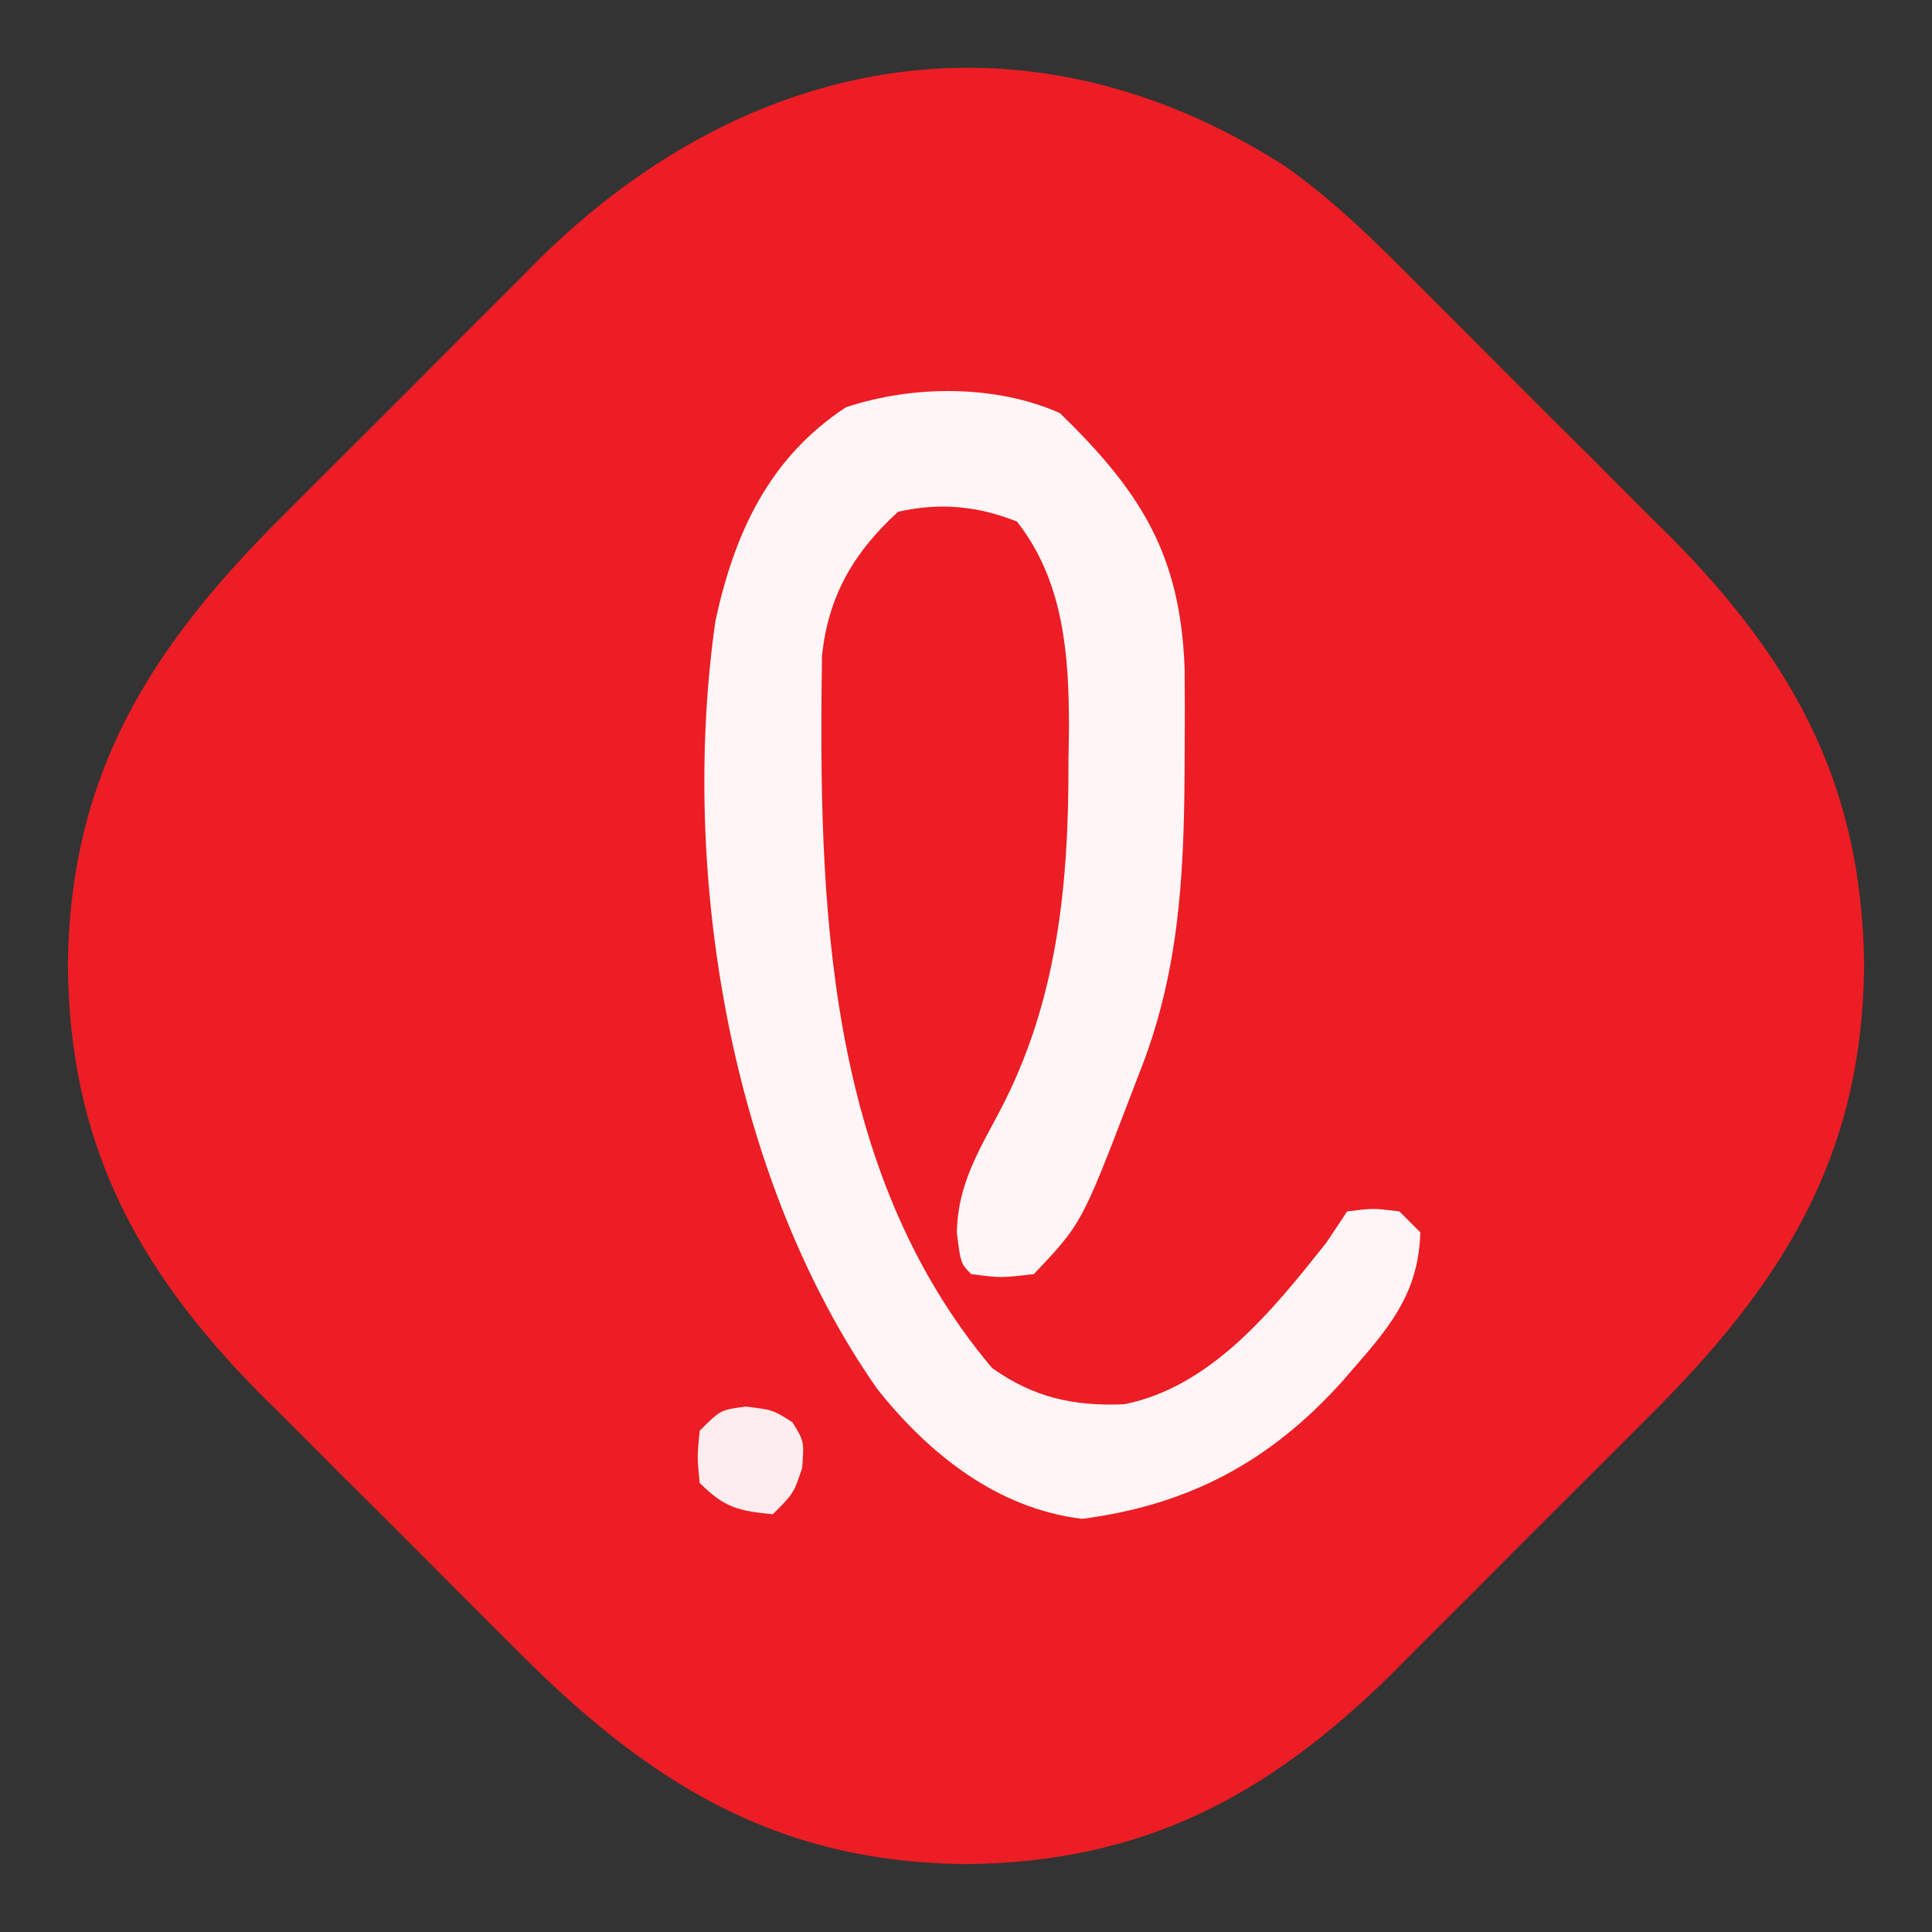 <?xml version="1.0" encoding="UTF-8"?>
<svg version="1.1" xmlns="http://www.w3.org/2000/svg" width="185" height="185">
<rect width="100%" height="100%" fill="#333333" stroke="none"/>
<path d="M0 0 C4.688 3.318 8.654 7.238 12.687 11.311 C13.565 12.185 14.443 13.059 15.347 13.96 C17.187 15.797 19.022 17.639 20.852 19.486 C23.633 22.288 26.434 25.068 29.238 27.846 C31.035 29.646 32.83 31.446 34.624 33.248 C35.451 34.067 36.277 34.885 37.128 35.727 C48.959 47.749 55.229 59.667 55.39 76.545 C55.215 94.896 47.51 107.083 34.624 119.842 C33.75 120.72 32.876 121.598 31.976 122.502 C30.138 124.342 28.296 126.177 26.449 128.008 C23.647 130.788 20.868 133.589 18.089 136.393 C16.29 138.19 14.489 139.985 12.687 141.78 C11.869 142.606 11.051 143.432 10.208 144.283 C-1.813 156.114 -13.732 162.385 -30.61 162.545 C-48.961 162.371 -61.148 154.665 -73.907 141.78 C-75.224 140.469 -75.224 140.469 -76.567 139.131 C-78.407 137.294 -80.242 135.451 -82.072 133.604 C-84.853 130.803 -87.654 128.023 -90.458 125.245 C-92.254 123.445 -94.05 121.644 -95.844 119.842 C-96.671 119.024 -97.497 118.206 -98.348 117.363 C-110.179 105.342 -116.449 93.424 -116.61 76.545 C-116.435 58.195 -108.73 46.008 -95.844 33.248 C-94.97 32.371 -94.096 31.493 -93.196 30.588 C-91.358 28.748 -89.516 26.913 -87.669 25.083 C-84.867 22.303 -82.087 19.501 -79.309 16.698 C-77.51 14.901 -75.709 13.105 -73.907 11.311 C-73.089 10.485 -72.271 9.659 -71.428 8.807 C-51.026 -11.272 -24.404 -15.696 0 0 Z " fill="#EC1D24" transform="translate(123.11,15.955)"/>
<path d="M0 0 C7.675 7.483 11.542 13.456 11.934 24.473 C11.957 27.151 11.962 29.822 11.938 32.5 C11.934 33.194 11.931 33.889 11.928 34.604 C11.862 44.727 11.337 53.915 7.5 63.438 C7.264 64.054 7.029 64.67 6.786 65.305 C2.068 77.612 2.068 77.612 -2.5 82.438 C-5.688 82.812 -5.688 82.812 -8.5 82.438 C-9.5 81.438 -9.5 81.438 -9.875 78.5 C-9.829 74.042 -7.863 70.768 -5.805 66.906 C-0.229 56.355 0.85 45.097 0.812 33.312 C0.829 32.293 0.845 31.273 0.861 30.223 C0.866 23.191 0.377 16.089 -4.125 10.375 C-7.943 8.868 -11.478 8.547 -15.5 9.438 C-19.76 13.335 -22.197 17.498 -22.791 23.258 C-23.136 46.758 -22.505 72.447 -6.5 91.438 C-2.464 94.281 1.28 95.102 6.141 94.906 C14.517 93.242 20.444 85.803 25.5 79.438 C26.49 77.953 26.49 77.953 27.5 76.438 C30 76.125 30 76.125 32.5 76.438 C33.16 77.097 33.82 77.757 34.5 78.438 C34.369 83.806 31.972 87.039 28.562 90.938 C28.071 91.507 27.58 92.077 27.073 92.663 C20.203 100.335 12.384 104.545 2.125 105.875 C-5.993 104.895 -12.511 99.709 -17.5 93.438 C-31.57 73.333 -36.437 44.016 -32.992 19.879 C-31.167 11.475 -27.862 4.281 -20.5 -0.562 C-14.098 -2.696 -6.156 -2.748 0 0 Z " fill="#FEF6F6" transform="translate(101.5,39.562)"/>
<path d="M0 0 C2.562 0.312 2.562 0.312 4.438 1.5 C5.562 3.312 5.562 3.312 5.375 5.875 C4.562 8.312 4.562 8.312 2.562 10.312 C-0.735 9.983 -2.06 9.69 -4.438 7.312 C-4.688 4.812 -4.688 4.812 -4.438 2.312 C-2.438 0.312 -2.438 0.312 0 0 Z " fill="#FDEDEE" transform="translate(71.438,134.688)"/>
</svg>
